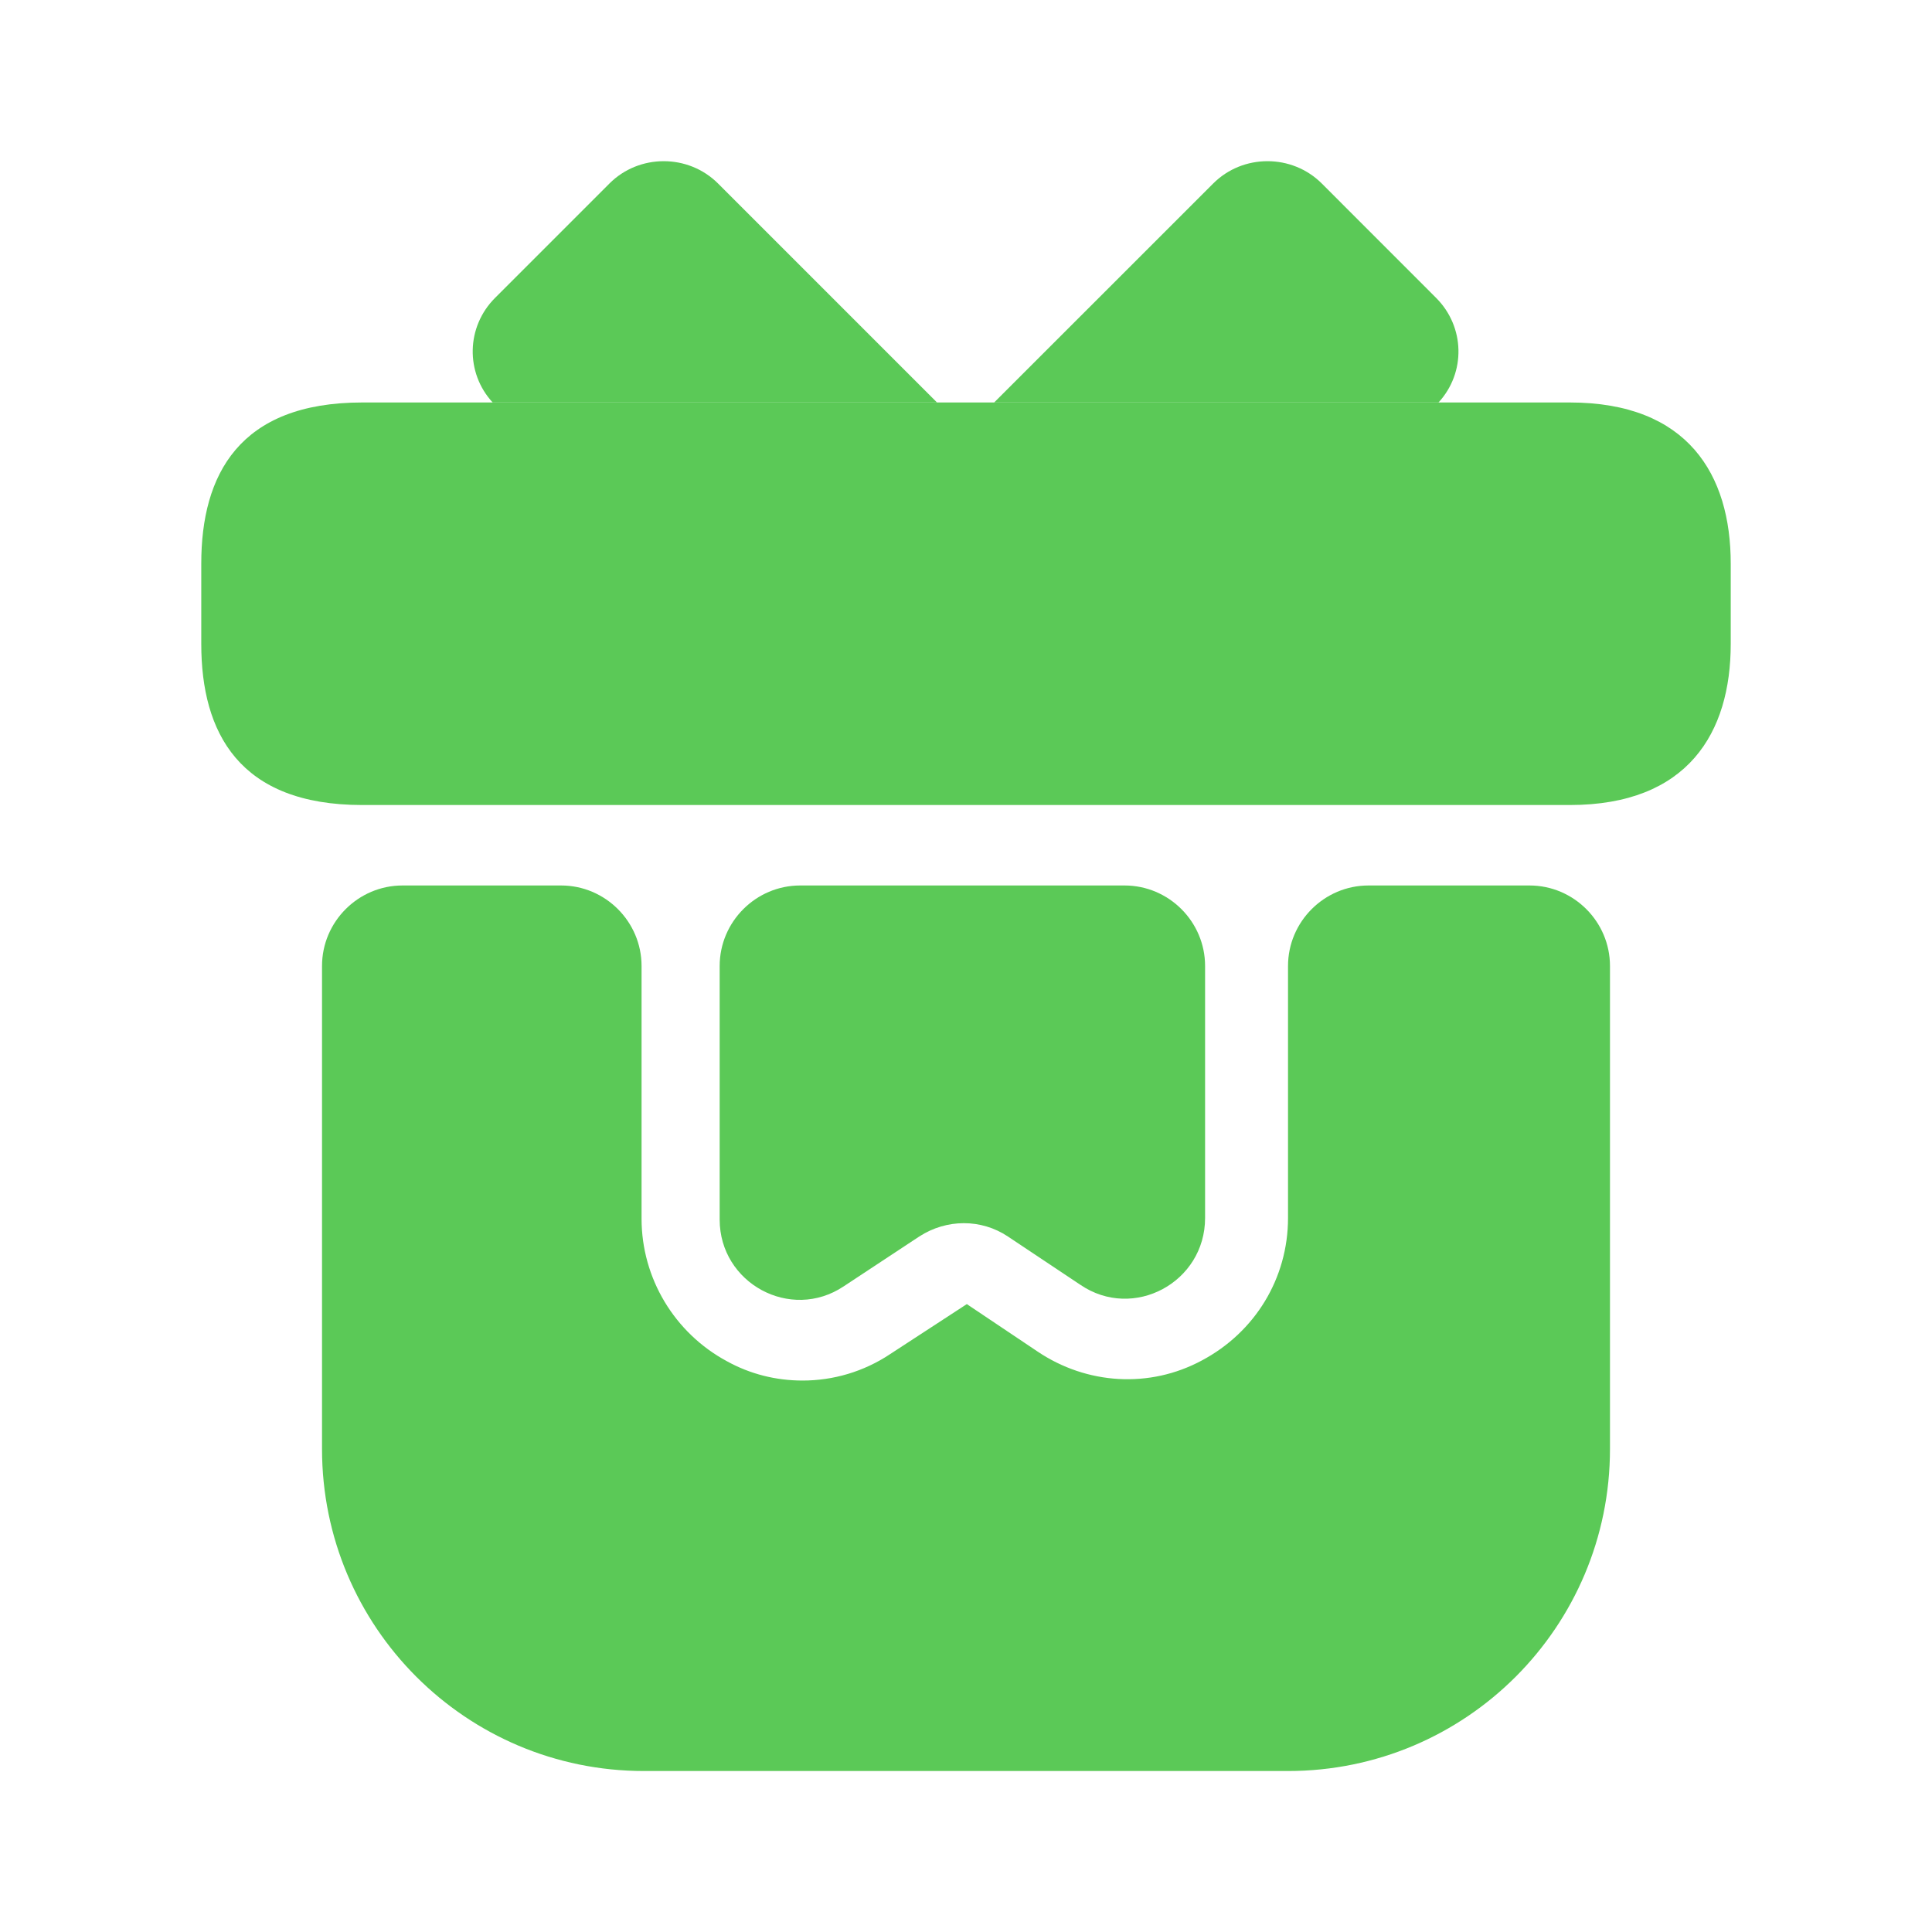 <svg width="28" height="28" viewBox="0 0 28 28" fill="none" xmlns="http://www.w3.org/2000/svg">
<path d="M23.333 14V21C23.333 23.578 21.245 25.667 18.667 25.667H9.333C6.755 25.667 4.667 23.578 4.667 21V14C4.667 13.358 5.192 12.833 5.833 12.833H8.132C8.773 12.833 9.298 13.358 9.298 14V17.663C9.298 18.527 9.777 19.32 10.535 19.728C10.873 19.915 11.247 20.008 11.632 20.008C12.075 20.008 12.518 19.88 12.903 19.623L14.012 18.9L15.038 19.588C15.75 20.067 16.66 20.125 17.418 19.717C18.188 19.308 18.667 18.527 18.667 17.652V14C18.667 13.358 19.192 12.833 19.833 12.833H22.167C22.808 12.833 23.333 13.358 23.333 14Z" fill="#5BC957"/>
<path d="M25.083 8.167V9.333C25.083 10.617 24.465 11.667 22.75 11.667H5.25C3.465 11.667 2.917 10.617 2.917 9.333V8.167C2.917 6.883 3.465 5.833 5.25 5.833H22.75C24.465 5.833 25.083 6.883 25.083 8.167Z" fill="#5BC957"/>
<path d="M13.58 5.833H7.14C6.743 5.402 6.755 4.737 7.175 4.317L8.832 2.66C9.263 2.228 9.975 2.228 10.407 2.66L13.58 5.833Z" fill="#5BC957"/>
<path d="M20.848 5.833H14.408L17.582 2.66C18.013 2.228 18.725 2.228 19.157 2.66L20.813 4.317C21.233 4.737 21.245 5.402 20.848 5.833Z" fill="#5BC957"/>
<path d="M16.298 12.833C16.94 12.833 17.465 13.358 17.465 14V17.652C17.465 18.585 16.427 19.145 15.657 18.62L14.607 17.92C14.222 17.663 13.72 17.663 13.323 17.92L12.227 18.643C11.457 19.157 10.43 18.597 10.43 17.675V14C10.43 13.358 10.955 12.833 11.597 12.833H16.298Z" fill="#5BC957"/>
</svg>
